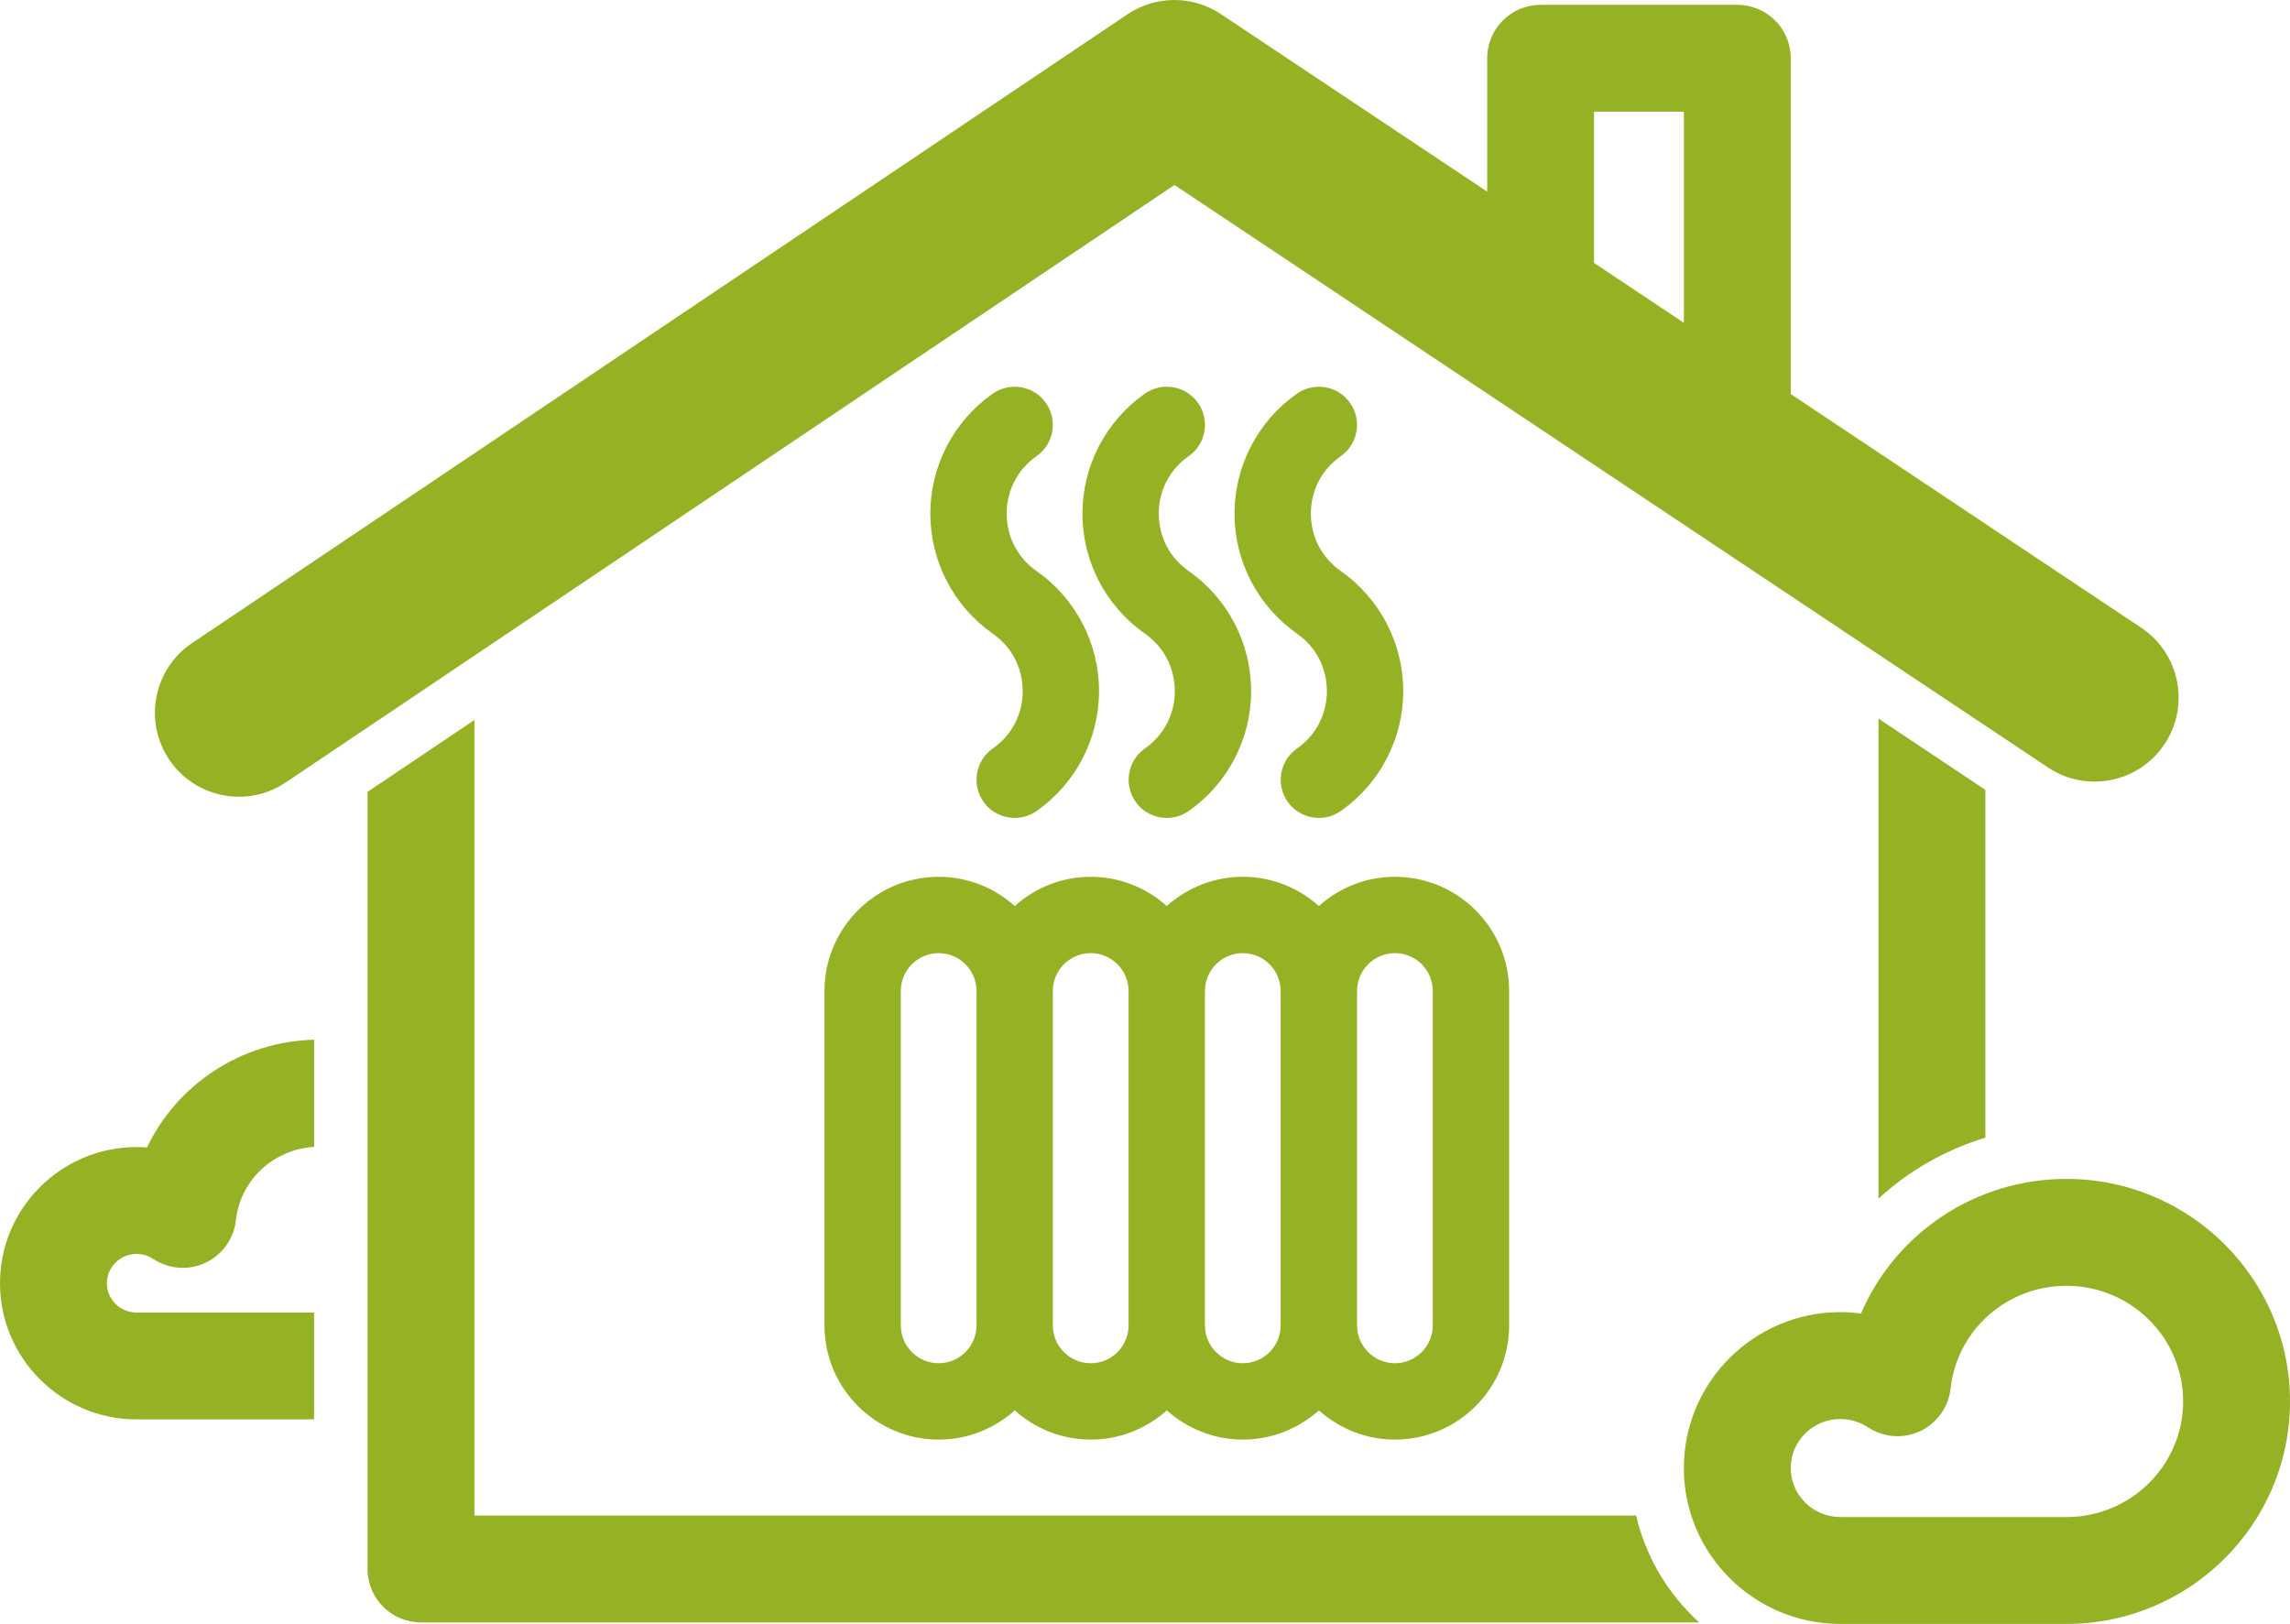 <?xml version="1.0" encoding="utf-8"?>
<!-- Generator: Adobe Illustrator 16.0.0, SVG Export Plug-In . SVG Version: 6.00 Build 0)  -->
<!DOCTYPE svg PUBLIC "-//W3C//DTD SVG 1.1//EN" "http://www.w3.org/Graphics/SVG/1.1/DTD/svg11.dtd">
<svg version="1.1" id="Layer_1" xmlns="http://www.w3.org/2000/svg" xmlns:xlink="http://www.w3.org/1999/xlink" x="0px" y="0px"
	 width="82.281px" height="58.351px" viewBox="0 0 82.281 58.351" enable-background="new 0 0 82.281 58.351" xml:space="preserve">
<g>
	<path fill="#95B124" d="M5.282,41.23c-0.123-0.009-0.247-0.014-0.372-0.014c-2.708,0-4.91,2.195-4.91,4.893s2.203,4.893,4.91,4.893
		h6.376v-3.84H4.91c-0.591,0-1.07-0.473-1.07-1.053s0.479-1.053,1.07-1.053c0.216,0,0.418,0.062,0.6,0.182
		c0.56,0.369,1.27,0.42,1.874,0.135c0.605-0.284,1.019-0.863,1.092-1.528c0.158-1.45,1.353-2.548,2.811-2.636v-3.85
		C8.651,37.428,6.364,38.97,5.282,41.23z"/>
	<path fill="#95B124" d="M8.587,28.629c0.579,0,1.164-0.166,1.68-0.514L42.2,6.647l31.388,20.931
		c1.386,0.923,3.259,0.549,4.184-0.837c0.925-1.386,0.55-3.259-0.835-4.184L64.343,14.16V2.094c0-1.061-0.859-1.92-1.92-1.92h-7.067
		c-1.06,0-1.92,0.859-1.92,1.92v4.793l-9.567-6.38c-1.018-0.678-2.342-0.675-3.357,0.006L6.9,23.108
		c-1.383,0.93-1.75,2.804-0.82,4.187C6.663,28.162,7.616,28.629,8.587,28.629z M57.275,4.014h3.228v7.585l-3.228-2.152V4.014z"/>
	<path fill="#95B124" d="M71.335,40.878V28.383l-3.84-2.561V43.07C68.589,42.064,69.899,41.314,71.335,40.878z"/>
	<path fill="#95B124" d="M74.25,42.361c-3.292,0-6.15,1.966-7.383,4.836c-0.245-0.033-0.492-0.049-0.742-0.049
		c-3.1,0-5.623,2.513-5.623,5.601c0,3.089,2.523,5.602,5.623,5.602h8.125c4.429,0,8.031-3.587,8.031-7.995
		S78.68,42.361,74.25,42.361z M74.25,54.511h-8.125c-0.983,0-1.783-0.79-1.783-1.762c0-0.971,0.8-1.761,1.783-1.761
		c0.354,0,0.697,0.104,0.995,0.3c0.559,0.368,1.268,0.42,1.873,0.135c0.606-0.284,1.019-0.864,1.092-1.528
		c0.23-2.105,2.021-3.693,4.165-3.693c2.311,0,4.191,1.863,4.191,4.154S76.562,54.511,74.25,54.511z"/>
	<path fill="#95B124" d="M58.786,54.456h-41.74V25.872l-3.84,2.582v27.922c0,1.061,0.859,1.92,1.92,1.92H61.05
		C59.942,57.288,59.138,55.96,58.786,54.456z"/>
	<path fill="#95B124" d="M35.671,22.768c0.684,0.479,1.075,1.23,1.075,2.064c0,0.833-0.392,1.586-1.075,2.064
		c-0.62,0.435-0.771,1.29-0.336,1.91c0.266,0.381,0.691,0.584,1.124,0.584c0.271,0,0.546-0.08,0.785-0.248
		c1.406-0.984,2.245-2.595,2.245-4.311s-0.839-3.328-2.245-4.312c-0.683-0.478-1.074-1.23-1.074-2.064s0.392-1.586,1.074-2.064
		c0.621-0.435,0.771-1.29,0.337-1.91c-0.435-0.621-1.289-0.771-1.909-0.337c-1.406,0.984-2.245,2.596-2.245,4.312
		C33.427,20.172,34.266,21.784,35.671,22.768z"/>
	<path fill="#95B124" d="M41.137,22.767c0.683,0.479,1.074,1.231,1.074,2.065c0,0.833-0.392,1.586-1.074,2.064
		c-0.621,0.435-0.771,1.29-0.337,1.91c0.267,0.381,0.691,0.584,1.124,0.584c0.271,0,0.546-0.08,0.786-0.248
		c1.405-0.984,2.244-2.595,2.244-4.311s-0.839-3.328-2.244-4.312c-0.684-0.478-1.075-1.23-1.075-2.064s0.392-1.586,1.075-2.064
		c0.62-0.435,0.771-1.29,0.337-1.91c-0.435-0.621-1.29-0.771-1.91-0.337c-1.405,0.984-2.244,2.596-2.244,4.312
		C38.892,20.172,39.731,21.784,41.137,22.767z"/>
	<path fill="#95B124" d="M46.602,22.767c0.683,0.479,1.074,1.231,1.074,2.065c0,0.833-0.392,1.586-1.074,2.064
		c-0.621,0.435-0.771,1.29-0.337,1.91c0.266,0.381,0.692,0.584,1.124,0.584c0.271,0,0.546-0.08,0.785-0.248
		c1.406-0.984,2.245-2.595,2.245-4.311s-0.839-3.328-2.245-4.312c-0.683-0.478-1.074-1.23-1.074-2.064s0.392-1.586,1.074-2.064
		c0.621-0.435,0.771-1.29,0.337-1.91c-0.434-0.621-1.289-0.771-1.909-0.337c-1.405,0.984-2.245,2.596-2.245,4.312
		C44.356,20.172,45.196,21.784,46.602,22.767z"/>
	<path fill="#95B124" d="M50.12,31.505c-1.05,0-2.006,0.4-2.732,1.051c-0.727-0.651-1.683-1.051-2.732-1.051s-2.006,0.4-2.732,1.051
		c-0.727-0.651-1.682-1.051-2.732-1.051c-1.05,0-2.006,0.4-2.732,1.051c-0.726-0.651-1.682-1.051-2.732-1.051
		c-2.263,0-4.104,1.841-4.104,4.104v12.014c0,2.263,1.841,4.104,4.104,4.104c1.051,0,2.006-0.399,2.732-1.05
		c0.727,0.65,1.683,1.05,2.732,1.05c1.051,0,2.006-0.399,2.732-1.05c0.727,0.65,1.683,1.05,2.732,1.05s2.006-0.399,2.732-1.05
		c0.727,0.65,1.683,1.05,2.732,1.05c2.263,0,4.104-1.841,4.104-4.104V35.609C54.224,33.346,52.383,31.505,50.12,31.505z
		 M33.726,48.984c-0.75,0-1.36-0.61-1.36-1.36V35.609c0-0.751,0.61-1.361,1.36-1.361c0.751,0,1.361,0.61,1.361,1.361v12.014
		C35.087,48.374,34.477,48.984,33.726,48.984z M39.19,48.984c-0.751,0-1.361-0.61-1.361-1.36V35.609c0-0.751,0.61-1.361,1.361-1.361
		c0.75,0,1.36,0.61,1.36,1.361v12.014C40.552,48.374,39.941,48.984,39.19,48.984z M44.655,48.984L44.655,48.984
		c-0.751,0-1.361-0.61-1.361-1.36V35.609c0-0.751,0.611-1.361,1.361-1.361s1.36,0.61,1.36,1.361v12.014
		C46.017,48.374,45.405,48.984,44.655,48.984z M51.481,47.623c0,0.75-0.61,1.361-1.36,1.361c-0.751,0-1.361-0.611-1.361-1.361
		V35.609c0-0.751,0.61-1.361,1.361-1.361c0.75,0,1.36,0.61,1.36,1.361V47.623z"/>
</g>
</svg>
